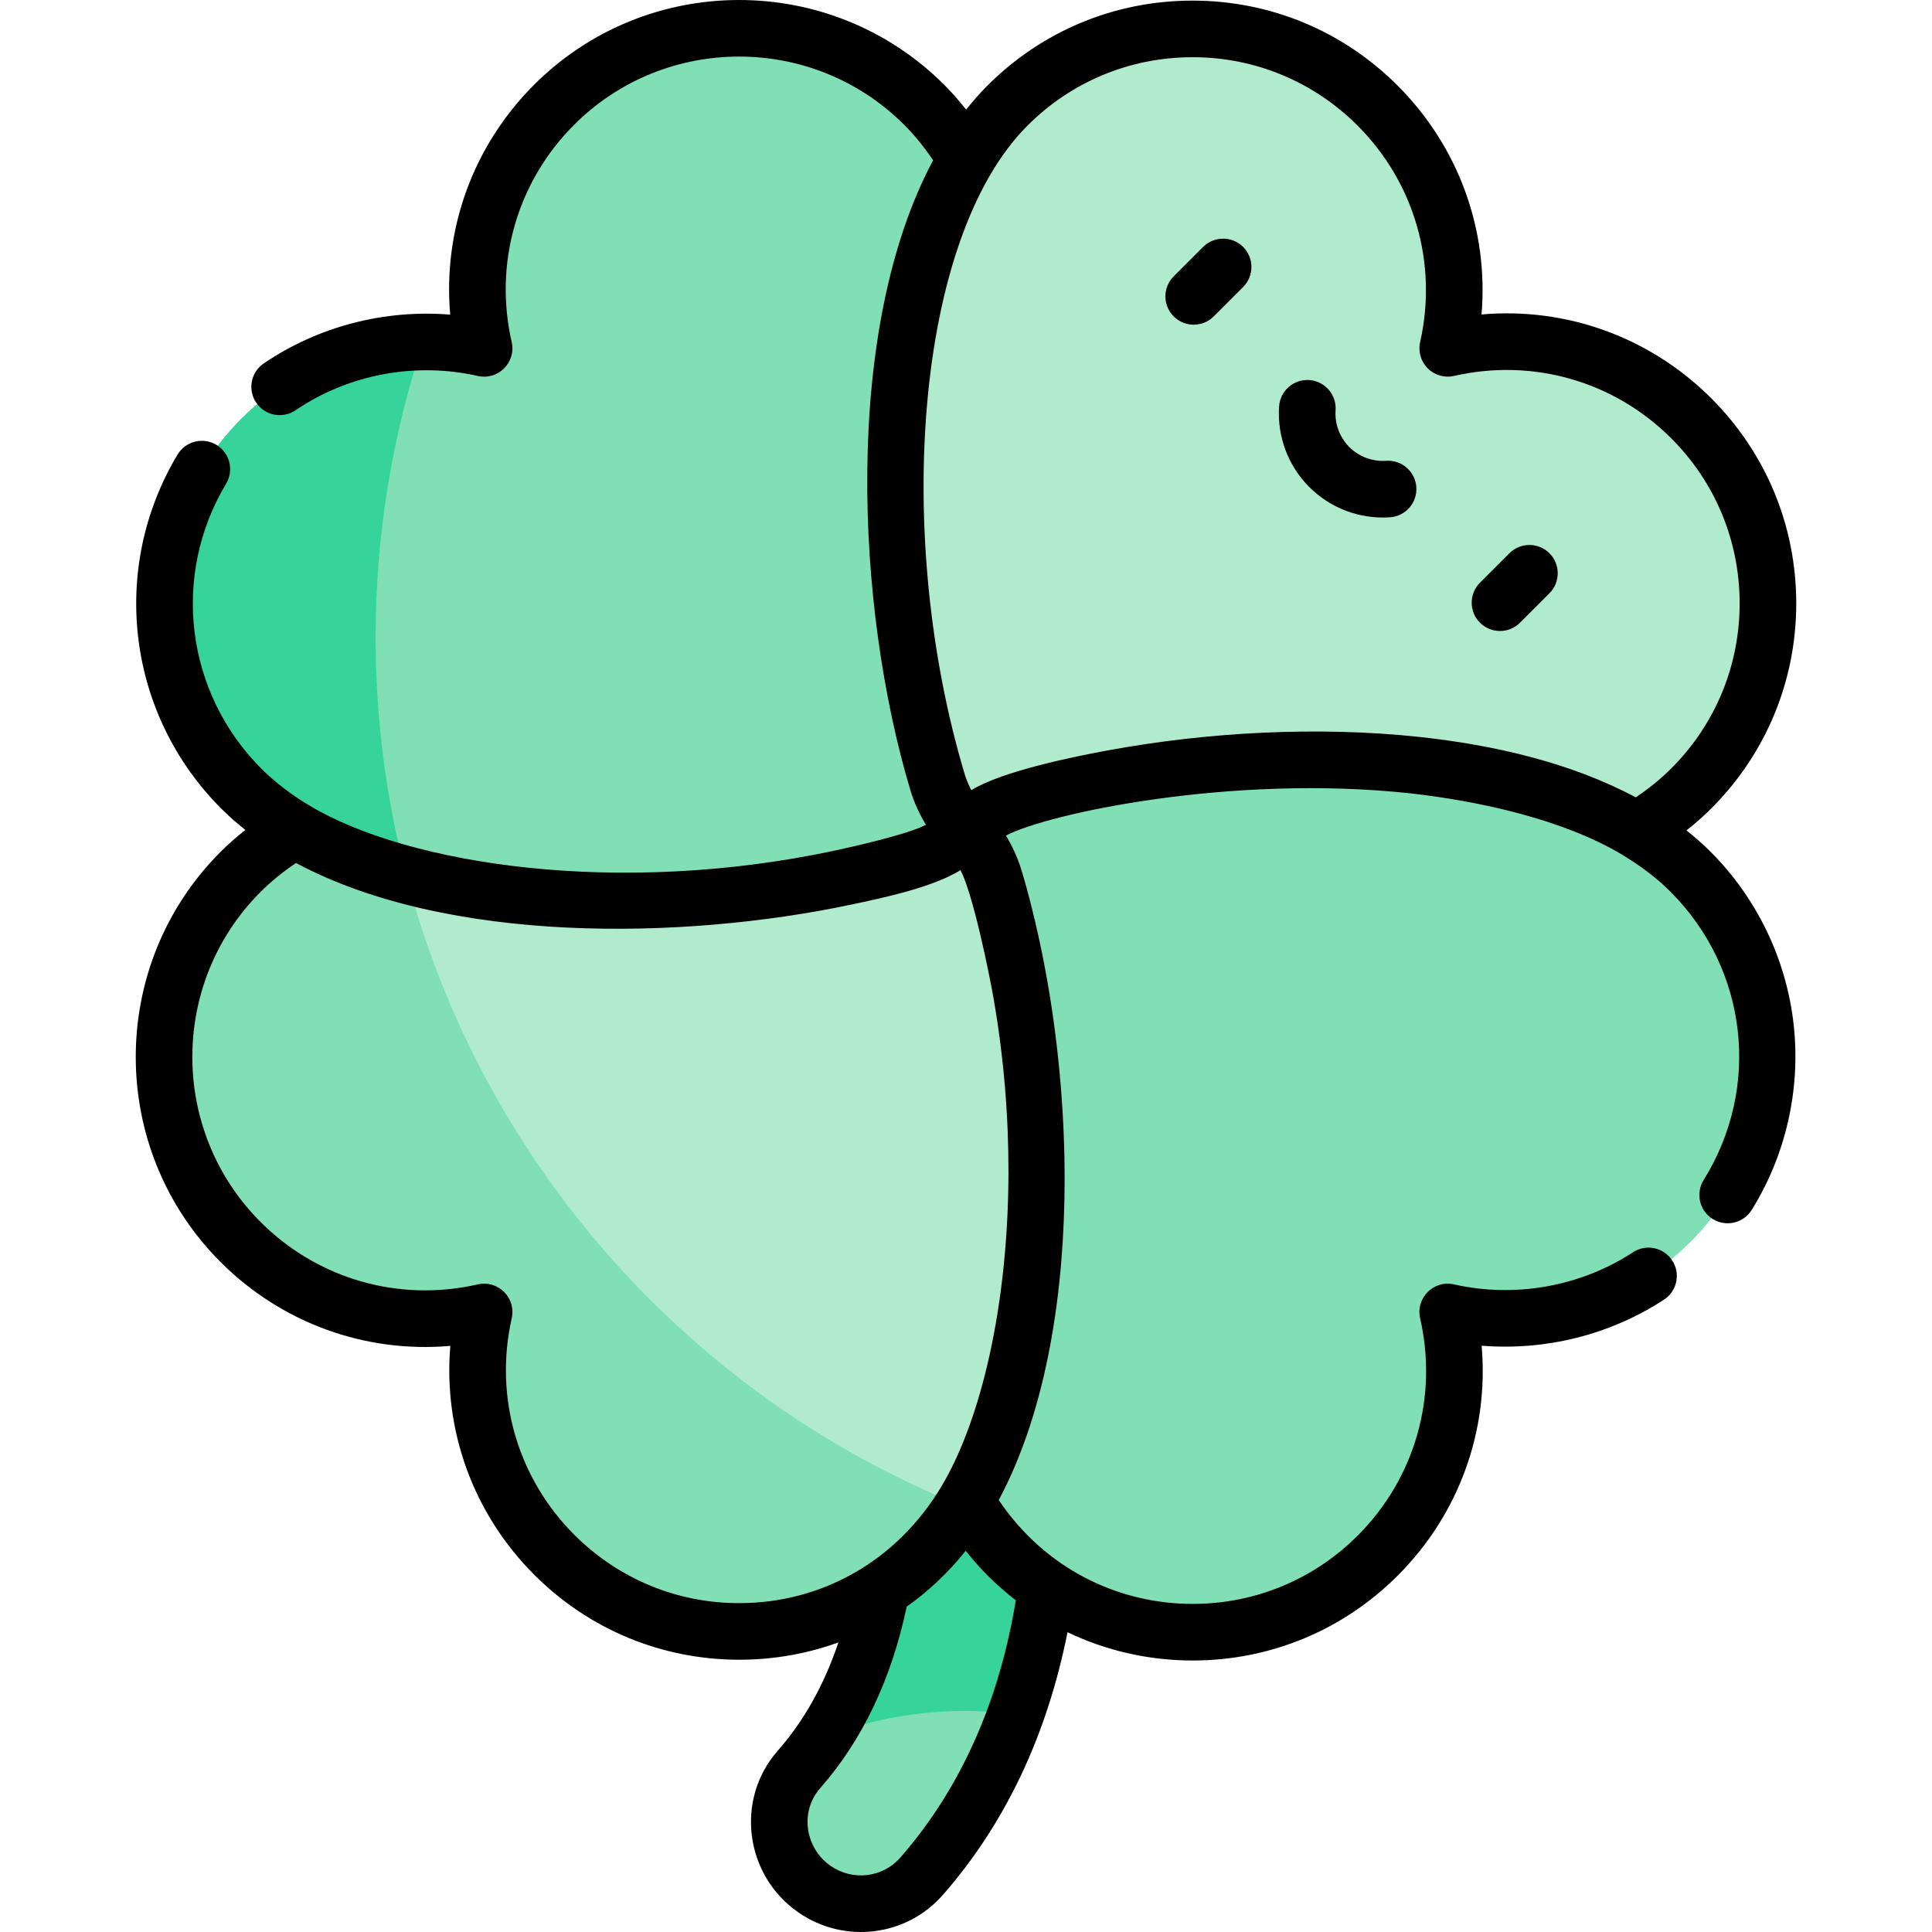 <svg id="Capa_1" enable-background="new 0 0 512 512" height="512" viewBox="0 0 512 512" width="512" xmlns="http://www.w3.org/2000/svg"><g><g><path d="m278.061 375.834-42.723 5.81c.025.19 2.423 19.239-2.217 41.847-3.773 18.38-10.926 33.575-21.353 45.422-8.465 9.618-6.38 24.543 4.184 31.793 8.939 6.135 21.109 4.718 28.258-3.434 15.607-17.795 26.305-40.333 31.461-66.684 5.763-29.448 2.53-53.735 2.39-54.754z" fill="#80dfb5"/><path d="m448.147 110.822c-17.514-17.464-42.023-23.605-64.468-18.474 5.062-22.464-1.16-46.954-18.669-64.411-27.118-27.043-71.029-26.98-98.073.151-4.096 4.109-7.722 8.889-10.896 14.208-24.647 41.245-22.508 115.185-7.559 165.025 1.437 4.799 3.99 9.071 7.358 12.54l.163.163c.044-.056.094-.107.157-.157 3.469-3.369 7.741-5.922 12.54-7.358 49.839-14.949 123.773-17.094 165.025 7.559 5.47-3.249 10.363-6.963 14.56-11.172 27.049-27.126 26.98-71.031-.138-98.074z" fill="#b0ebce"/><path d="m255.841 219.86c-3.369-3.469-5.922-7.741-7.358-12.54-14.949-49.839-17.088-123.779 7.559-165.025-3.243-5.464-6.963-10.363-11.172-14.56-27.125-27.037-71.036-26.974-98.079.144-17.452 17.514-23.599 42.017-18.474 64.468-22.464-5.062-46.947 1.154-64.405 18.662-27.037 27.125-26.974 71.036.144 98.079 4.109 4.096 8.889 7.722 14.208 10.896 41.258 24.647 115.198 22.508 165.037 7.559 4.786-1.437 9.058-3.99 12.527-7.358.056-.056.107-.107.169-.157-.056-.055-.106-.105-.156-.168z" fill="#80dfb5"/><path d="m235.338 381.644c.025.19 2.423 19.238-2.217 41.847-2.86 13.936-7.669 26.036-14.37 36.239 2.161-.505 4.304-1.072 6.42-1.72 14.332-4.388 29.315-5.638 44.005-3.712 2.7-7.507 4.873-15.419 6.495-23.71 5.762-29.448 2.53-53.735 2.389-54.753z" fill="#36d39a"/><path d="m383.673 347.704c22.47 5.056 46.96-1.154 64.411-18.669 27.043-27.118 26.98-71.029-.144-98.066-4.115-4.103-8.895-7.728-14.215-10.903-41.251-24.653-115.185-22.508-165.025-7.559-4.799 1.437-9.071 3.99-12.54 7.358-.063.05-.113.1-.157.157.056.056.107.107.157.169l.006.006c3.369 3.469 5.909 7.741 7.346 12.527 14.949 49.839 17.094 123.773-7.553 165.031 3.243 5.464 6.963 10.363 11.172 14.56 27.118 27.043 71.03 26.98 98.073-.151 17.459-17.506 23.6-42.015 18.469-64.46z" fill="#80dfb5"/><path d="m255.96 397.757c24.647-41.258 22.501-115.192 7.553-165.031-1.436-4.786-3.977-9.058-7.346-12.527l-.169-.169c-.063.05-.113.1-.169.157-3.469 3.369-7.741 5.922-12.527 7.358-49.839 14.949-123.779 17.088-165.037-7.559-5.464 3.243-10.363 6.963-14.56 11.172-27.037 27.125-26.968 71.029.151 98.073 17.508 17.458 42.017 23.599 64.468 18.474-5.062 22.464 1.154 46.947 18.662 64.405 27.125 27.049 71.029 26.98 98.073-.138 4.101-4.116 7.727-8.896 10.901-14.215z" fill="#b0ebce"/><path d="m107.633 231.966c-10.852-2.932-20.819-6.873-29.369-11.98-5.464 3.243-10.363 6.963-14.56 11.172-27.037 27.125-26.968 71.029.151 98.072 17.508 17.458 42.017 23.599 64.468 18.474-5.062 22.464 1.154 46.947 18.662 64.405 27.125 27.049 71.029 26.98 98.073-.138 3.735-3.746 7.07-8.048 10.033-12.802-72.136-29.02-127.485-90.948-147.458-167.203z" fill="#80dfb5"/><path d="m99.544 168.935c0-27.354 4.439-53.669 12.616-78.278-17.494.208-34.919 6.985-48.249 20.353-27.037 27.125-26.974 71.036.144 98.079 4.109 4.096 8.889 7.722 14.208 10.896 8.55 5.107 18.518 9.048 29.369 11.98-5.271-20.127-8.088-41.248-8.088-63.03z" fill="#36d39a"/></g><g><path d="m321.646 83.85 7.799-7.799c2.929-2.929 2.929-7.678 0-10.607s-7.678-2.929-10.607 0l-7.799 7.799c-2.929 2.929-2.929 7.678 0 10.608 2.929 2.928 7.678 2.929 10.607-.001z"/><path d="m402.818 165.022 7.799-7.798c2.929-2.929 2.929-7.678 0-10.608-2.929-2.929-7.678-2.929-10.607 0l-7.799 7.799c-2.929 2.929-2.929 7.678 0 10.608 2.929 2.928 7.678 2.929 10.607-.001z"/><path d="m368.374 137.084c4.133-.284 7.253-3.864 6.969-7.997s-3.862-7.251-7.997-6.969c-3.635.25-7.191-1.079-9.758-3.647-2.567-2.567-3.896-6.123-3.646-9.757.284-4.133-2.837-7.713-6.969-7.997-4.13-.282-7.713 2.837-7.997 6.969-.546 7.961 2.371 15.759 8.005 21.392 5.636 5.637 13.433 8.552 21.393 8.006z"/><path d="m58.528 334.526c16.234 16.188 38.367 24.103 60.81 22.147-1.892 22.441 6.09 44.549 22.325 60.737 14.511 14.471 33.776 22.435 54.262 22.435h.115c9.06-.013 17.877-1.588 26.149-4.589-3.765 11.198-9.141 20.819-16.073 28.695-11.403 12.957-8.731 33.121 5.571 42.934 12.153 8.341 28.544 6.273 38.143-4.672 16.505-18.819 27.626-42.256 33.073-69.66 10.225 4.901 21.498 7.496 33.171 7.495h.119c20.529-.031 39.818-8.056 54.311-22.597 16.195-16.242 24.11-38.383 22.142-60.828 16.933 1.367 34.082-2.889 48.336-12.211 3.467-2.267 4.439-6.915 2.172-10.382s-6.916-4.44-10.382-2.172c-13.877 9.076-31.176 12.179-47.463 8.514-5.378-1.207-10.188 3.613-8.958 8.99 4.773 20.875-1.383 42.369-16.469 57.499-11.665 11.703-27.188 18.161-43.71 18.186-20.033.031-39.338-9.464-51.486-27.504-.003-.004-.005-.008-.008-.011 13.174-24.686 17.393-56.636 17.458-84.497.04-16.81-1.423-34.246-4.202-50.844-3.152-18.829-7.327-31.881-7.263-31.668-.975-3.241-2.554-6.605-4.093-9.087 10.901-5.782 59.812-16.357 107.309-11.179 18.127 2.05 40.334 6.877 55.983 16.227h.001c1.506 1.018 7.069 4.095 12.768 9.776 20.518 20.451 24.156 51.89 8.848 76.453-2.191 3.515-1.118 8.141 2.398 10.333s8.142 1.117 10.332-2.399c9.042-14.507 12.997-31.901 11.138-48.978-1.889-17.346-9.746-33.694-22.126-46.034-1.943-1.937-4.051-3.795-6.296-5.575 2.382-1.877 4.611-3.842 6.656-5.893 14.497-14.537 22.465-33.849 22.435-54.377-.03-20.526-8.052-39.813-22.587-54.309-16.239-16.193-38.371-24.111-60.81-22.149 1.891-22.442-6.093-44.55-22.331-60.741-14.51-14.468-33.773-22.431-54.258-22.431-.039 0-.08 0-.119 0-20.53.031-39.818 8.056-54.312 22.597-1.934 1.941-3.79 4.047-5.568 6.288-1.876-2.38-3.841-4.609-5.894-6.657-30.013-29.915-78.771-29.843-108.693.162-16.188 16.247-24.104 38.387-22.143 60.828-17.373-1.417-34.913 3.094-49.41 12.927-3.428 2.325-4.322 6.99-1.997 10.418s6.99 4.323 10.418 1.997c14.048-9.529 31.661-12.841 48.321-9.086 5.377 1.211 10.188-3.611 8.961-8.986-4.765-20.874 1.394-42.373 16.474-57.507 24.081-24.147 63.324-24.205 87.478-.129 2.759 2.751 5.35 5.923 7.733 9.462-23.913 44.708-20.591 118.358-6.01 166.973.971 3.247 2.516 6.56 4.105 9.121-4.591 2.5-19.603 5.877-24.3 6.878-57.15 12.172-112.629 3.832-139.005-11.924-4.892-2.919-9.184-6.205-12.756-9.767-20.161-20.105-24.027-51.183-9.4-75.577 2.131-3.553.977-8.16-2.576-10.29-3.551-2.13-8.159-.977-10.29 2.575-18.177 30.315-13.377 68.933 11.674 93.914 1.941 1.934 4.047 3.79 6.289 5.568-2.38 1.876-4.609 3.841-6.657 5.895-29.911 30.009-29.836 78.765.167 108.686zm137.49 90.317c-16.492.058-32.063-6.389-43.763-18.056-15.128-15.085-21.349-36.561-16.642-57.449 1.214-5.385-3.618-10.187-8.986-8.961-20.883 4.767-42.381-1.391-57.507-16.474-24.148-24.081-24.208-63.321-.135-87.472 2.752-2.76 5.923-5.351 9.462-7.734 40.263 21.536 102.467 20.447 146.984 11.062 8.939-1.881 21.807-4.638 29.114-9.158 3.191 5.996 7.498 26.679 8.796 34.177 2.749 15.876 3.958 31.499 3.911 46.27-.112 35.082-7.304 65.363-17.749 82.849-.001.001-.001.002-.002.003-11.779 19.742-31.668 30.911-53.483 30.943zm73.181-.758c-4.154 25.408-13.869 49.107-30.647 68.236-4.622 5.269-12.523 6.213-18.377 2.195-6.751-4.634-8.376-14.317-2.798-20.655 11.139-12.656 18.846-28.841 22.914-48.117 5.025-3.435 10.864-8.771 15.634-14.768 3.946 4.999 8.429 9.389 13.274 13.109zm46.743-408.924h.095c16.485 0 31.989 6.409 43.665 18.052 15.132 15.088 21.356 36.567 16.649 57.455-.566 2.513.197 5.142 2.022 6.96 1.825 1.819 4.455 2.574 6.967 2 20.874-4.773 42.373 1.386 57.504 16.475 11.698 11.666 18.155 27.189 18.179 43.709.024 16.521-6.388 32.063-18.056 43.763-2.748 2.756-5.919 5.347-9.464 7.732-17.388-9.274-37.735-13.908-57.563-16.037-26.834-2.842-55.729-1.259-81.87 3.503-9.5 1.73-28.49 5.594-36.655 10.628-1.209-2.251-1.796-4.36-1.766-4.26-18.796-62.666-13.254-141.864 16.584-171.794 11.664-11.702 27.187-18.161 43.709-18.186z"/></g></g></svg>